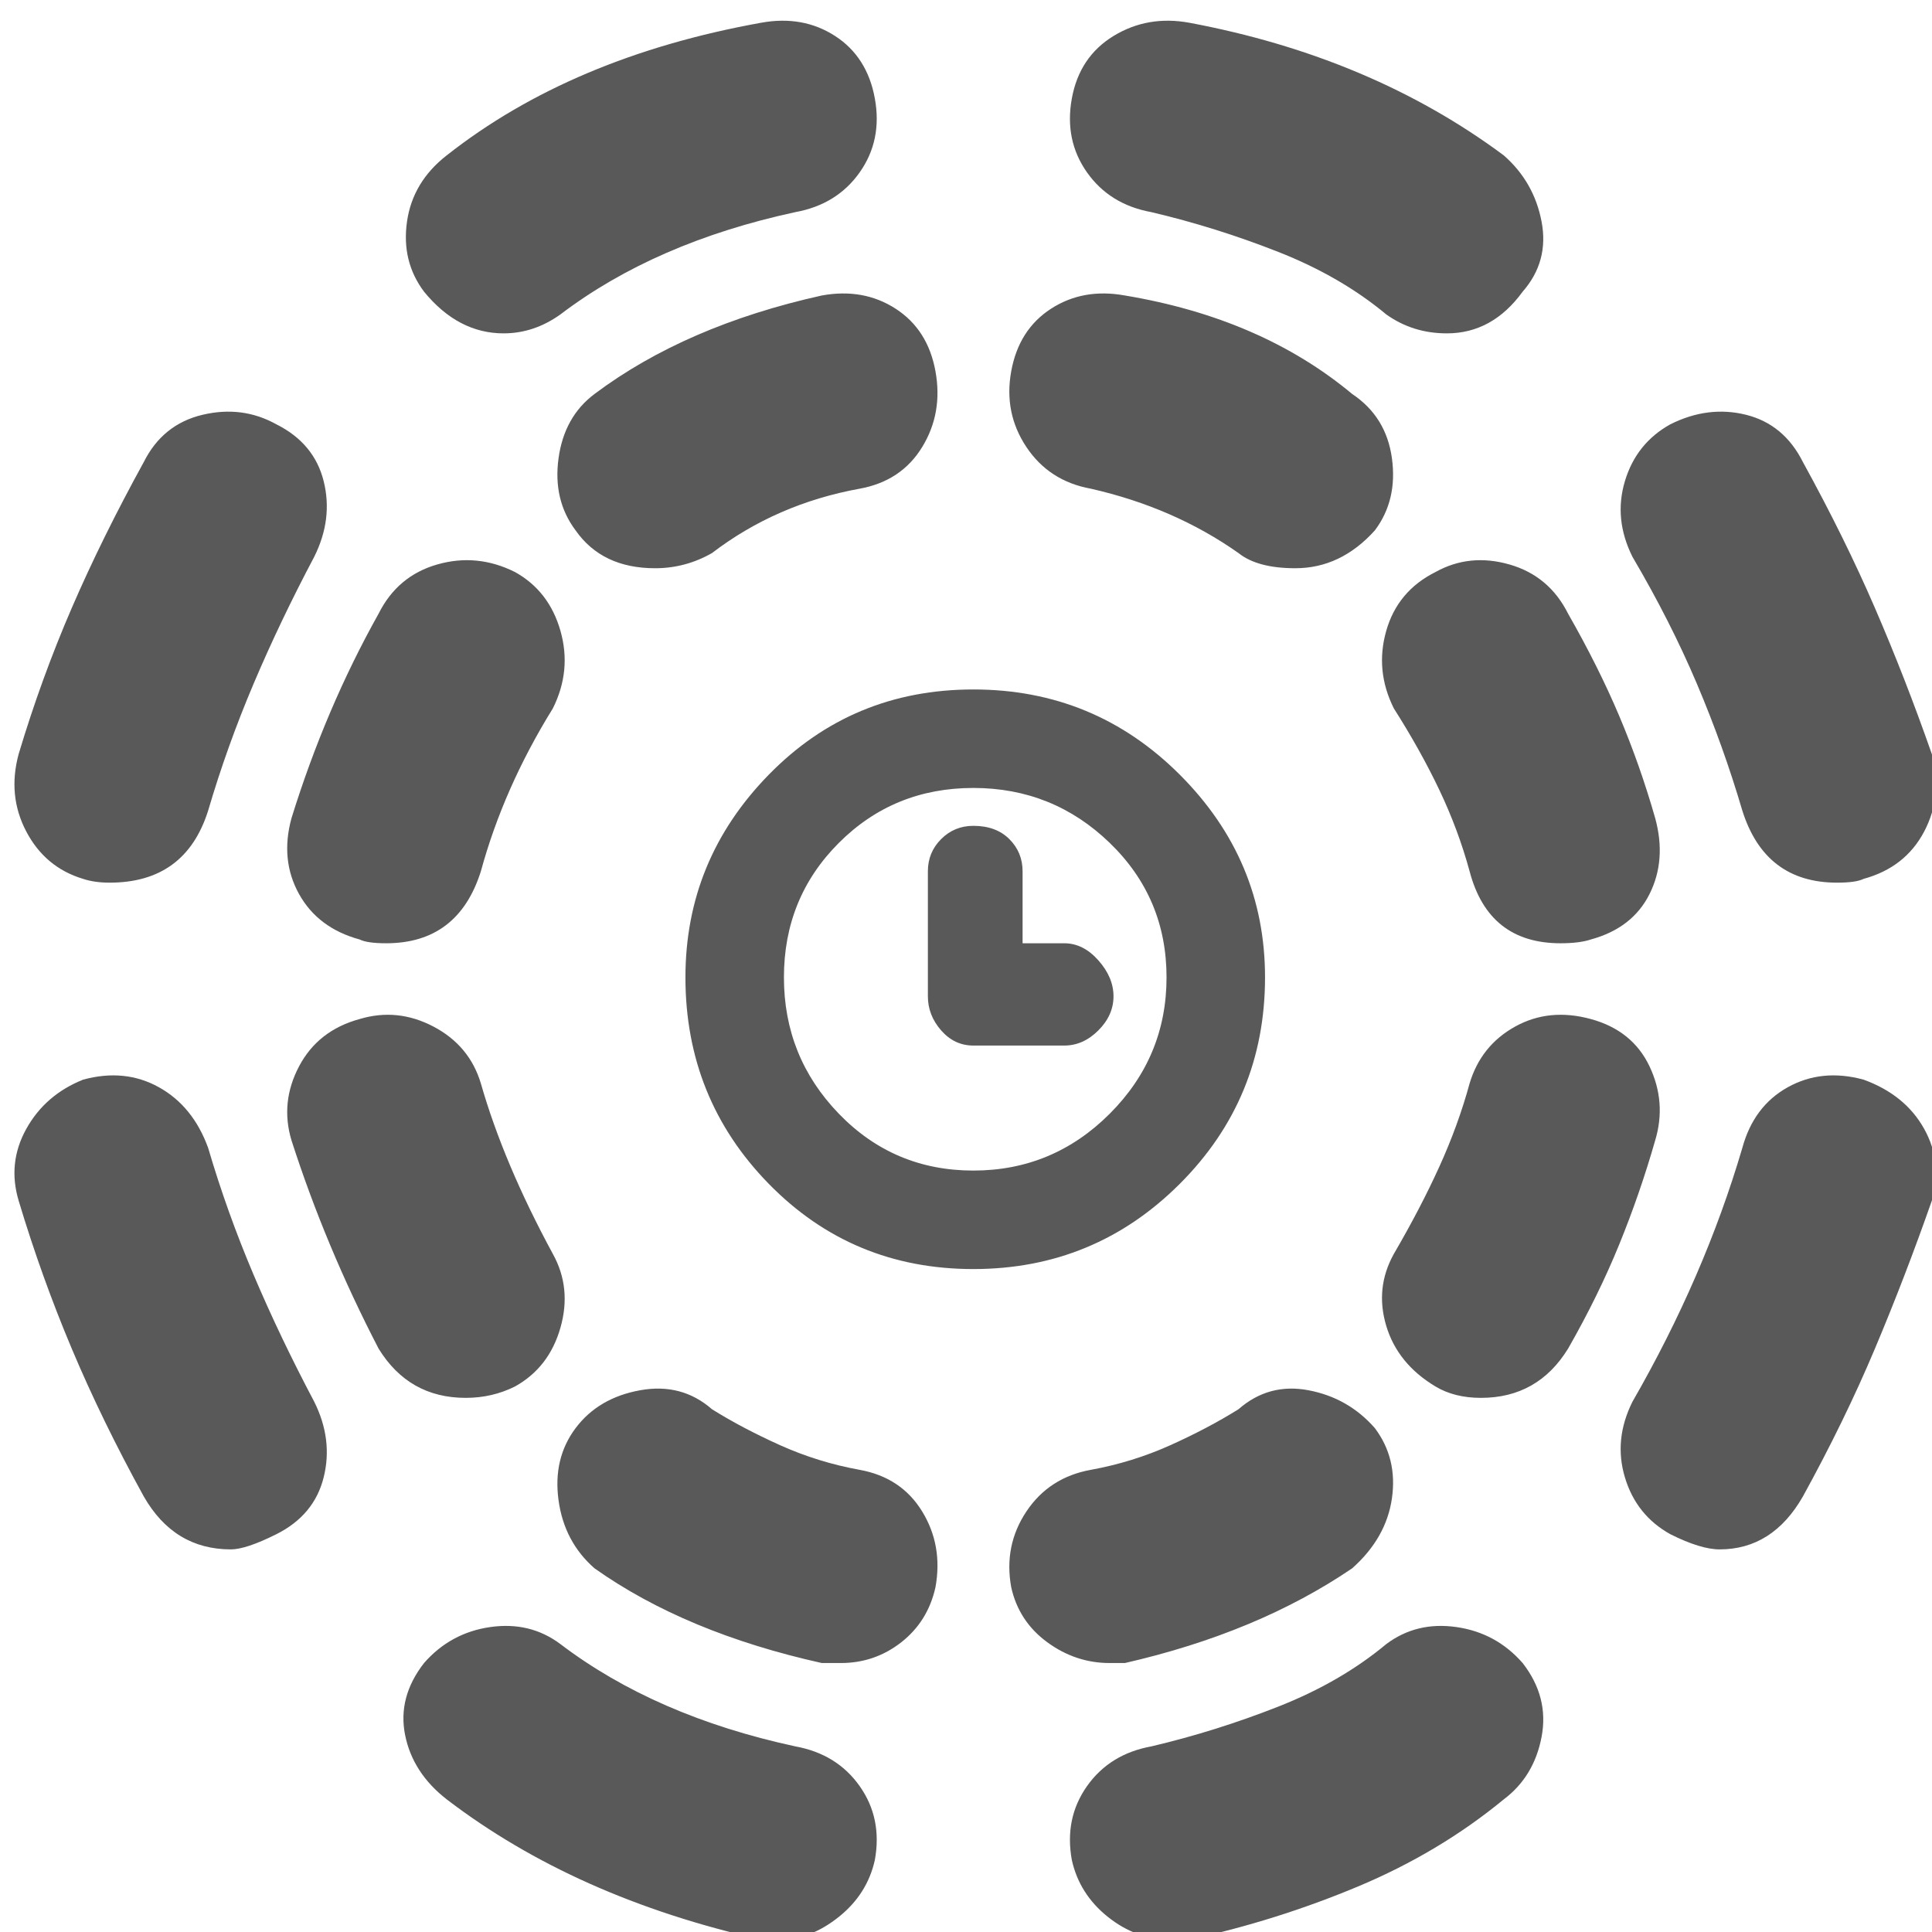 <svg xmlns="http://www.w3.org/2000/svg" version="1.1" xmlns:xlink="http://www.w3.org/1999/xlink" viewBox="0 0 510 510" preserveAspectRatio="xMidYMid">
                    <defs><style>.cls-1{fill:#595959;}</style></defs>
                    <title>boundary-non-interrupting</title>
                    <g id="Layer_2" data-name="Layer 2"><g id="boundary-non-interrupting">
                    <path class="cls-1" d="M21.938 232q-10-3-15-12.5t-2-20.5q6-20 14-38.5t19-38.5q5-10 15.5-12.5t19.5 2.5q10 5 12.5 15t-2.5 20q-9 17-16 33.5t-12 33.5q-6 19-26 19-4 0-7-1zm438-18q-5-17-12-33.5t-17-33.5q-5-10-2-20t12-15q10-5 20-2.5t15 12.5q11 20 19 38.5t15 38.5q3 11-2 20.5t-16 12.5q-2 1-7 1-19 0-25-19zm-405 89q5 17 12 33.5t16 33.5q5 10 2.5 20t-12.5 15q-8 4-12 4-15 0-23-14-11-20-19-39t-14-39q-3-10 2-19t15-13q11-3 20 2t13 16zm437-18q11 4 16 13t2 19q-7 20-15 39t-19 39q-8 14-22 14-5 0-13-4-9-5-12-15t2-20q19-33 29-67 3-11 12-16t20-2zm-359-197q-12 0-21-11-6-8-4.5-18.5t10.5-17.5q33-26 83-35 11-2 19.5 3.5t10.5 16.5-4 19.5-17 10.5q-37 8-62 27-7 5-15 5zm77 373q11 2 17 10.5t4 19.5q-2 9-9.5 15t-15.5 6h-5q-49-11-83-37-9-7-11-17t5-19q7-8 17.5-9.5t18.5 4.5q25 19 62 27zm94-405q-11-2-17-10.5t-4-19.5 11-16.5 20-3.5q48 9 83 35 8 7 10 17.5t-5 18.5q-8 11-20 11-9 0-16-5-12-10-28.5-16.5t-33.5-10.5zm62 378q8-6 18.5-4.5t17.5 9.5q7 9 5 19.5t-10 16.5q-17 14-38.5 23t-44.5 14h-5q-9 0-16.5-6t-9.5-15q-2-11 4-19.5t17-10.5q17-4 33.5-10.5t28.5-16.5zm-271-186q-11-3-16-12t-2-20q9-29 23-54 5-10 15.5-13t20.5 2q9 5 12 15.5t-2 20.5q-13 21-19 43-6 19-25 19-5 0-7-1zm284-97q9-5 19.5-2t15.5 13q8 14 13.5 27t9.5 27q3 11-1.5 20t-15.5 12q-3 1-8 1-19 0-24-19-3-11-8-21.5t-12-21.5q-5-10-2-20.5t13-15.5zm-243 215q-6 3-13 3-15 0-23-13-14-27-23-55-3-10 2-19.5t16-12.5q10-3 19.5 2t12.5 15q6 21 19 45 5 9 2 19.5t-12 15.5zm284-97q11 3 15.5 12.5t1.5 19.5q-4 14-9.5 27.5t-13.5 27.5q-8 13-23 13-7 0-12-3-10-6-13-16t2-19q7-12 12-23t8-22q3-10 12-15t20-2zm-263-165q24-18 60-26 11-2 19.5 3.5t10.5 16.5-3.5 20-16.5 11q-22 4-39 17-7 4-15 4-14 0-21-10-6-8-4.5-19t9.5-17zm70 284q11 2 16.5 11t3.5 20q-2 9-9 14.5t-16 5.5h-5q-36-8-60-25-8-7-9.5-18t4.5-19 17-10 19 5q8 5 18 9.5t21 6.5zm61-259q-11-2-17-11t-4-20 10.5-16.5 19.5-3.5q36 6 60 26 9 6 10.5 17t-4.5 19q-9 10-21 10-10 0-15-4-17-12-39-17zm9 310h-4q-9 0-16.5-5.5t-9.5-14.5q-2-11 4-20t17-11 21-6.5 18-9.5q8-7 18.5-5t17.5 10q6 8 4.5 18.5t-10.5 18.5q-25 17-60 25zm-40-130q21 0 36-15t15-36-15-35.5-36-14.5-35.5 14.5-14.5 35.5 14.5 36 35.5 15zm77-51q0 32-22.5 54.5t-54.5 22.5-54-22.5-22-54.5q0-31 22-53.5t54-22.5 54.5 22.5 22.5 53.5zm-53-9q5 0 9 4.5t4 9.5-4 9-9 4h-24q-5 0-8.5-4t-3.5-9v-33q0-5 3.5-8.5t8.5-3.5q6 0 9.5 3.5t3.5 8.5v19h11z"></path>
                    </g></g>
                    </svg>